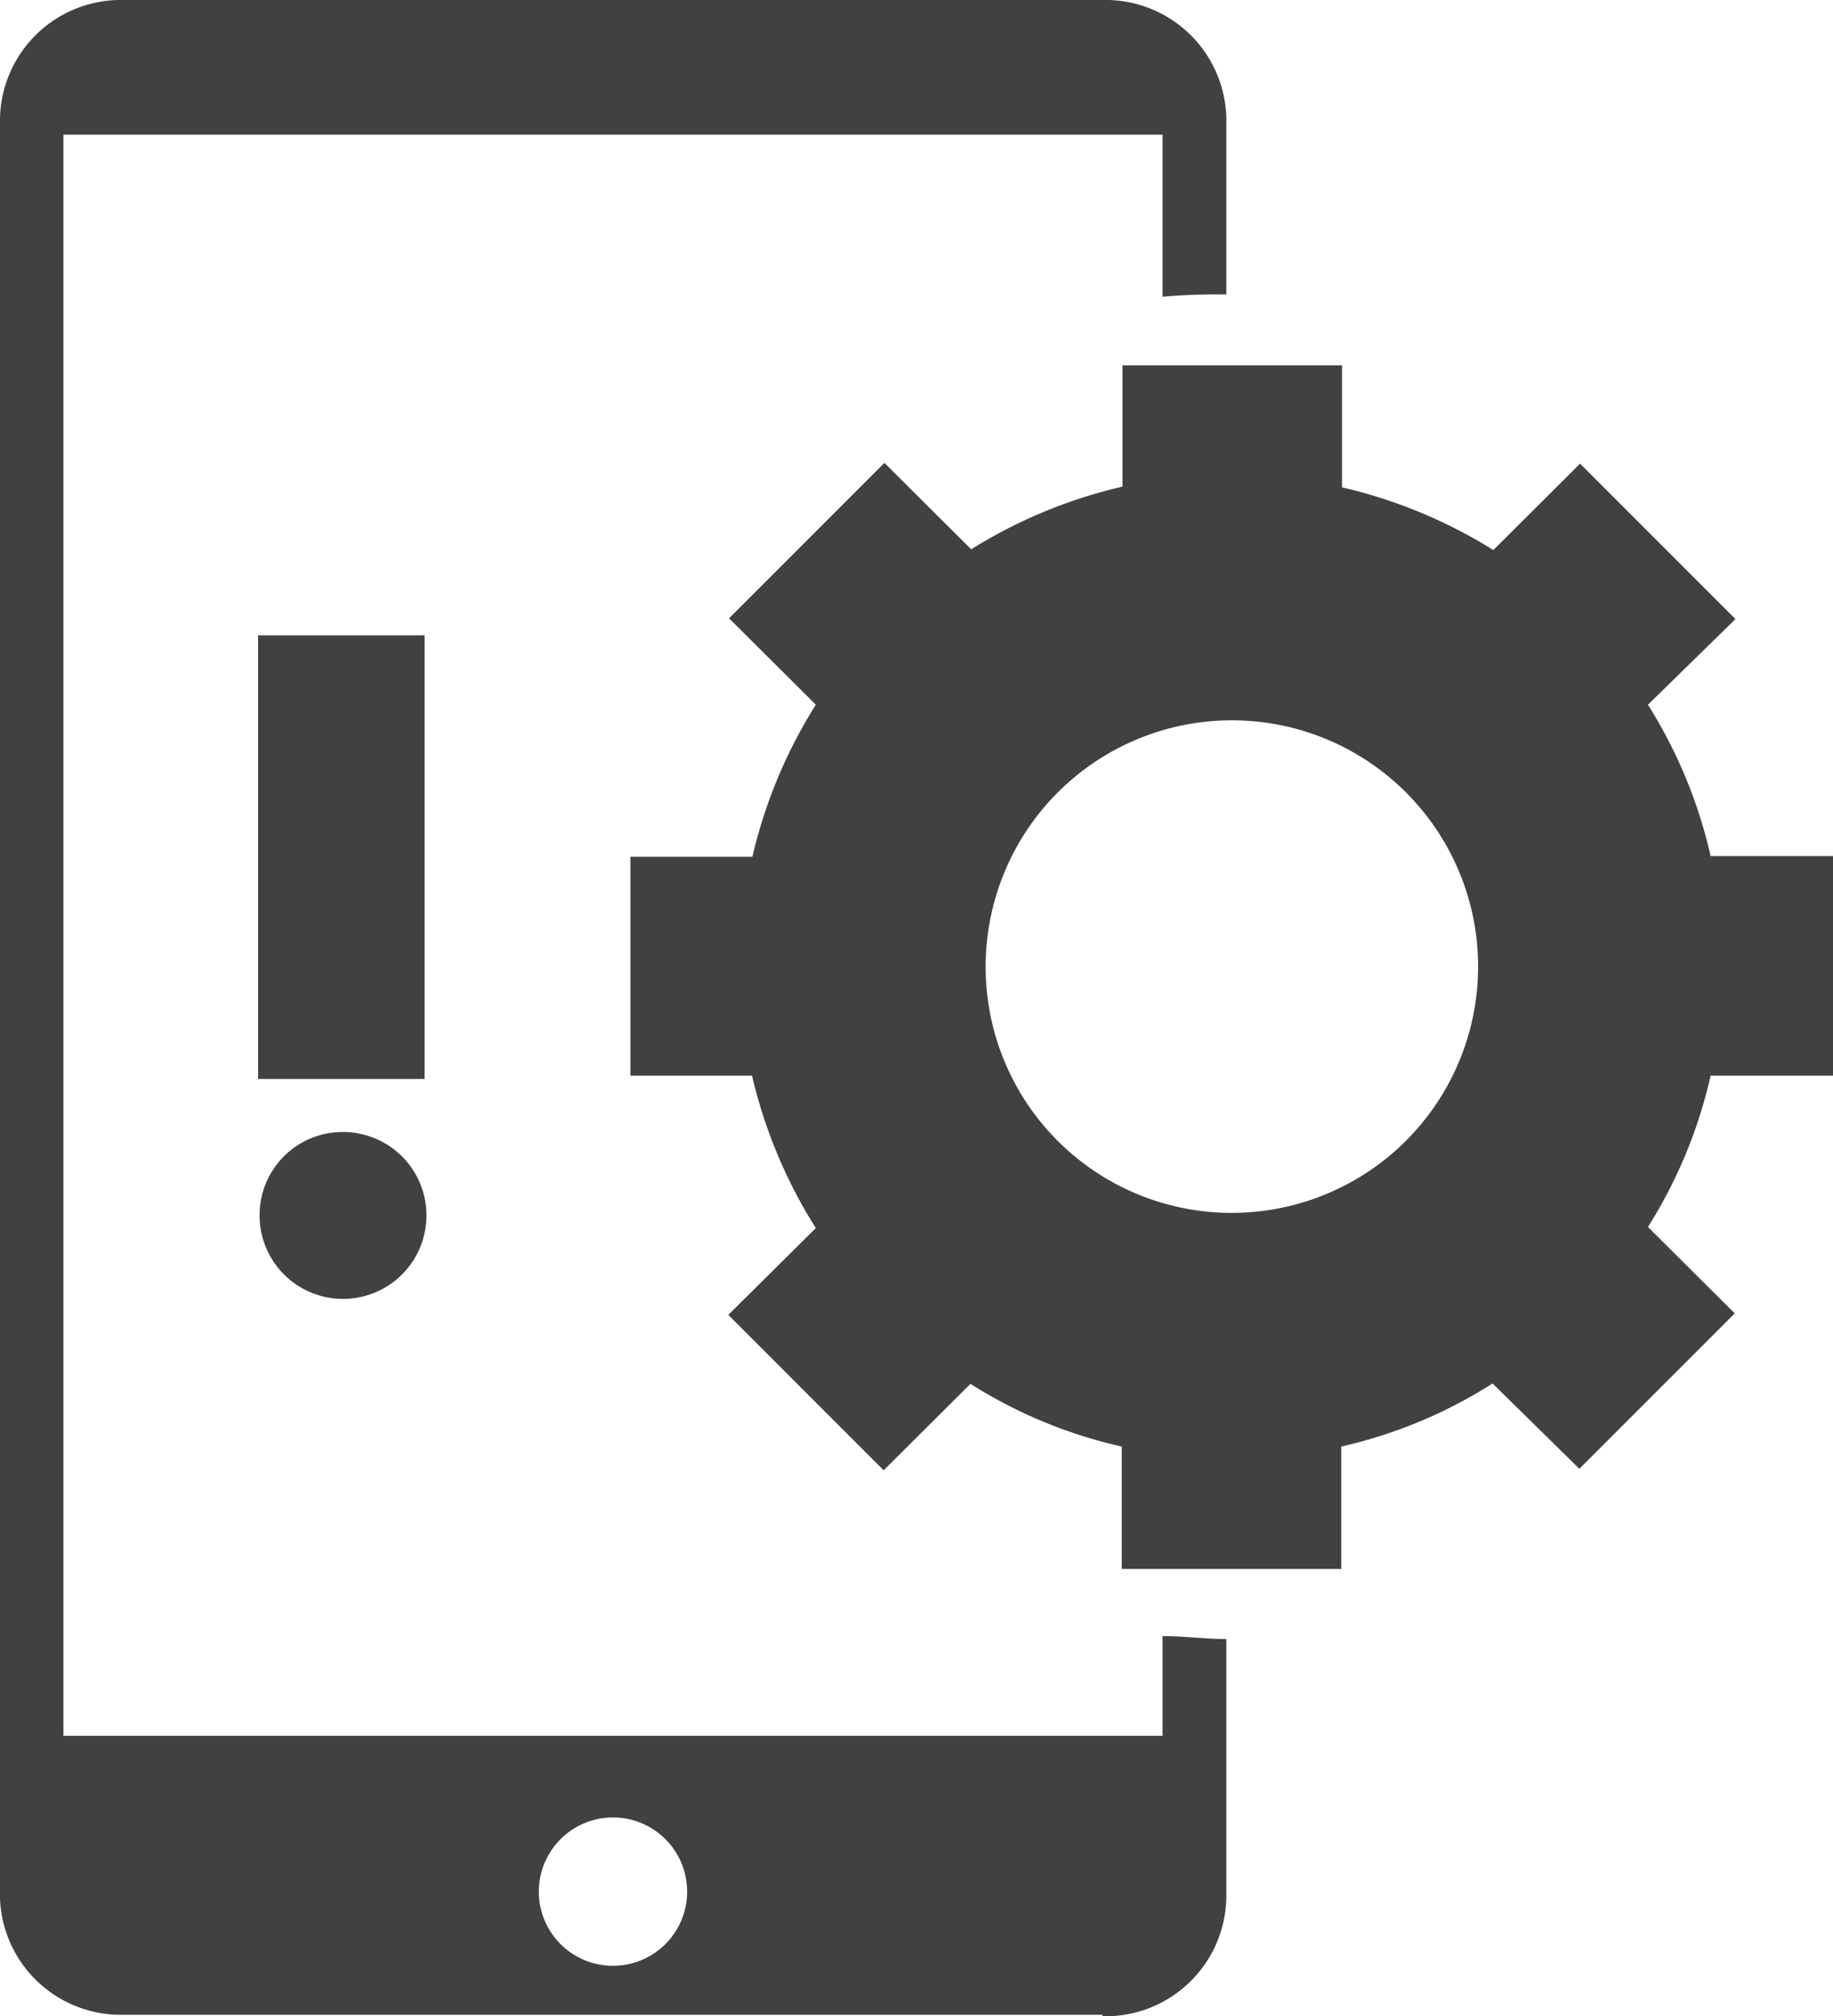 <svg xmlns="http://www.w3.org/2000/svg" viewBox="0 0 49.43 54.36"><defs><style>.cls-1{fill:#414042;}</style></defs><title>Asset 97</title><g id="Layer_2" data-name="Layer 2"><g id="data_analytics_and_network_icons" data-name="data analytics and network icons"><path class="cls-1" d="M33.21,32.7a6.64,6.64,0,1,0-6.63-6.63A6.63,6.63,0,0,0,33.21,32.7ZM49.43,29h-3.3a13,13,0,0,1-1.69,4.08l2.34,2.33-4.19,4.19L40.25,37.3A12.9,12.9,0,0,1,36.17,39v3.3H30.25V39a12.9,12.9,0,0,1-4.08-1.69l-2.34,2.33-4.19-4.19L22,33.11A13.36,13.36,0,0,1,20.28,29H17V23.1h3.29A13.36,13.36,0,0,1,22,19l-2.34-2.33,4.19-4.19,2.34,2.33a13.38,13.38,0,0,1,4.08-1.69V9.85h5.92v3.29a13.38,13.38,0,0,1,4.08,1.69l2.34-2.33,4.19,4.19L44.44,19a13.1,13.1,0,0,1,1.69,4.08h3.3Z"/><path class="cls-1" d="M16.53,53a2,2,0,1,0-2-2A2,2,0,0,0,16.53,53Zm13.2,1.32H3.34A3.26,3.26,0,0,1,0,51.19v-48A3.26,3.26,0,0,1,3.34,0H29.73a3.26,3.26,0,0,1,3.34,3.18V7.94A16.37,16.37,0,0,0,31.35,8V3.63H1.71V46.8H31.35V44.11c.57,0,1.14.08,1.72.08v7A3.26,3.26,0,0,1,29.73,54.36Z"/><path class="cls-1" d="M9.21,30.52A2.25,2.25,0,1,1,7,32.76,2.24,2.24,0,0,1,9.21,30.52Z"/><rect class="cls-1" x="6.96" y="17.13" width="4.49" height="11.96"/></g></g></svg>